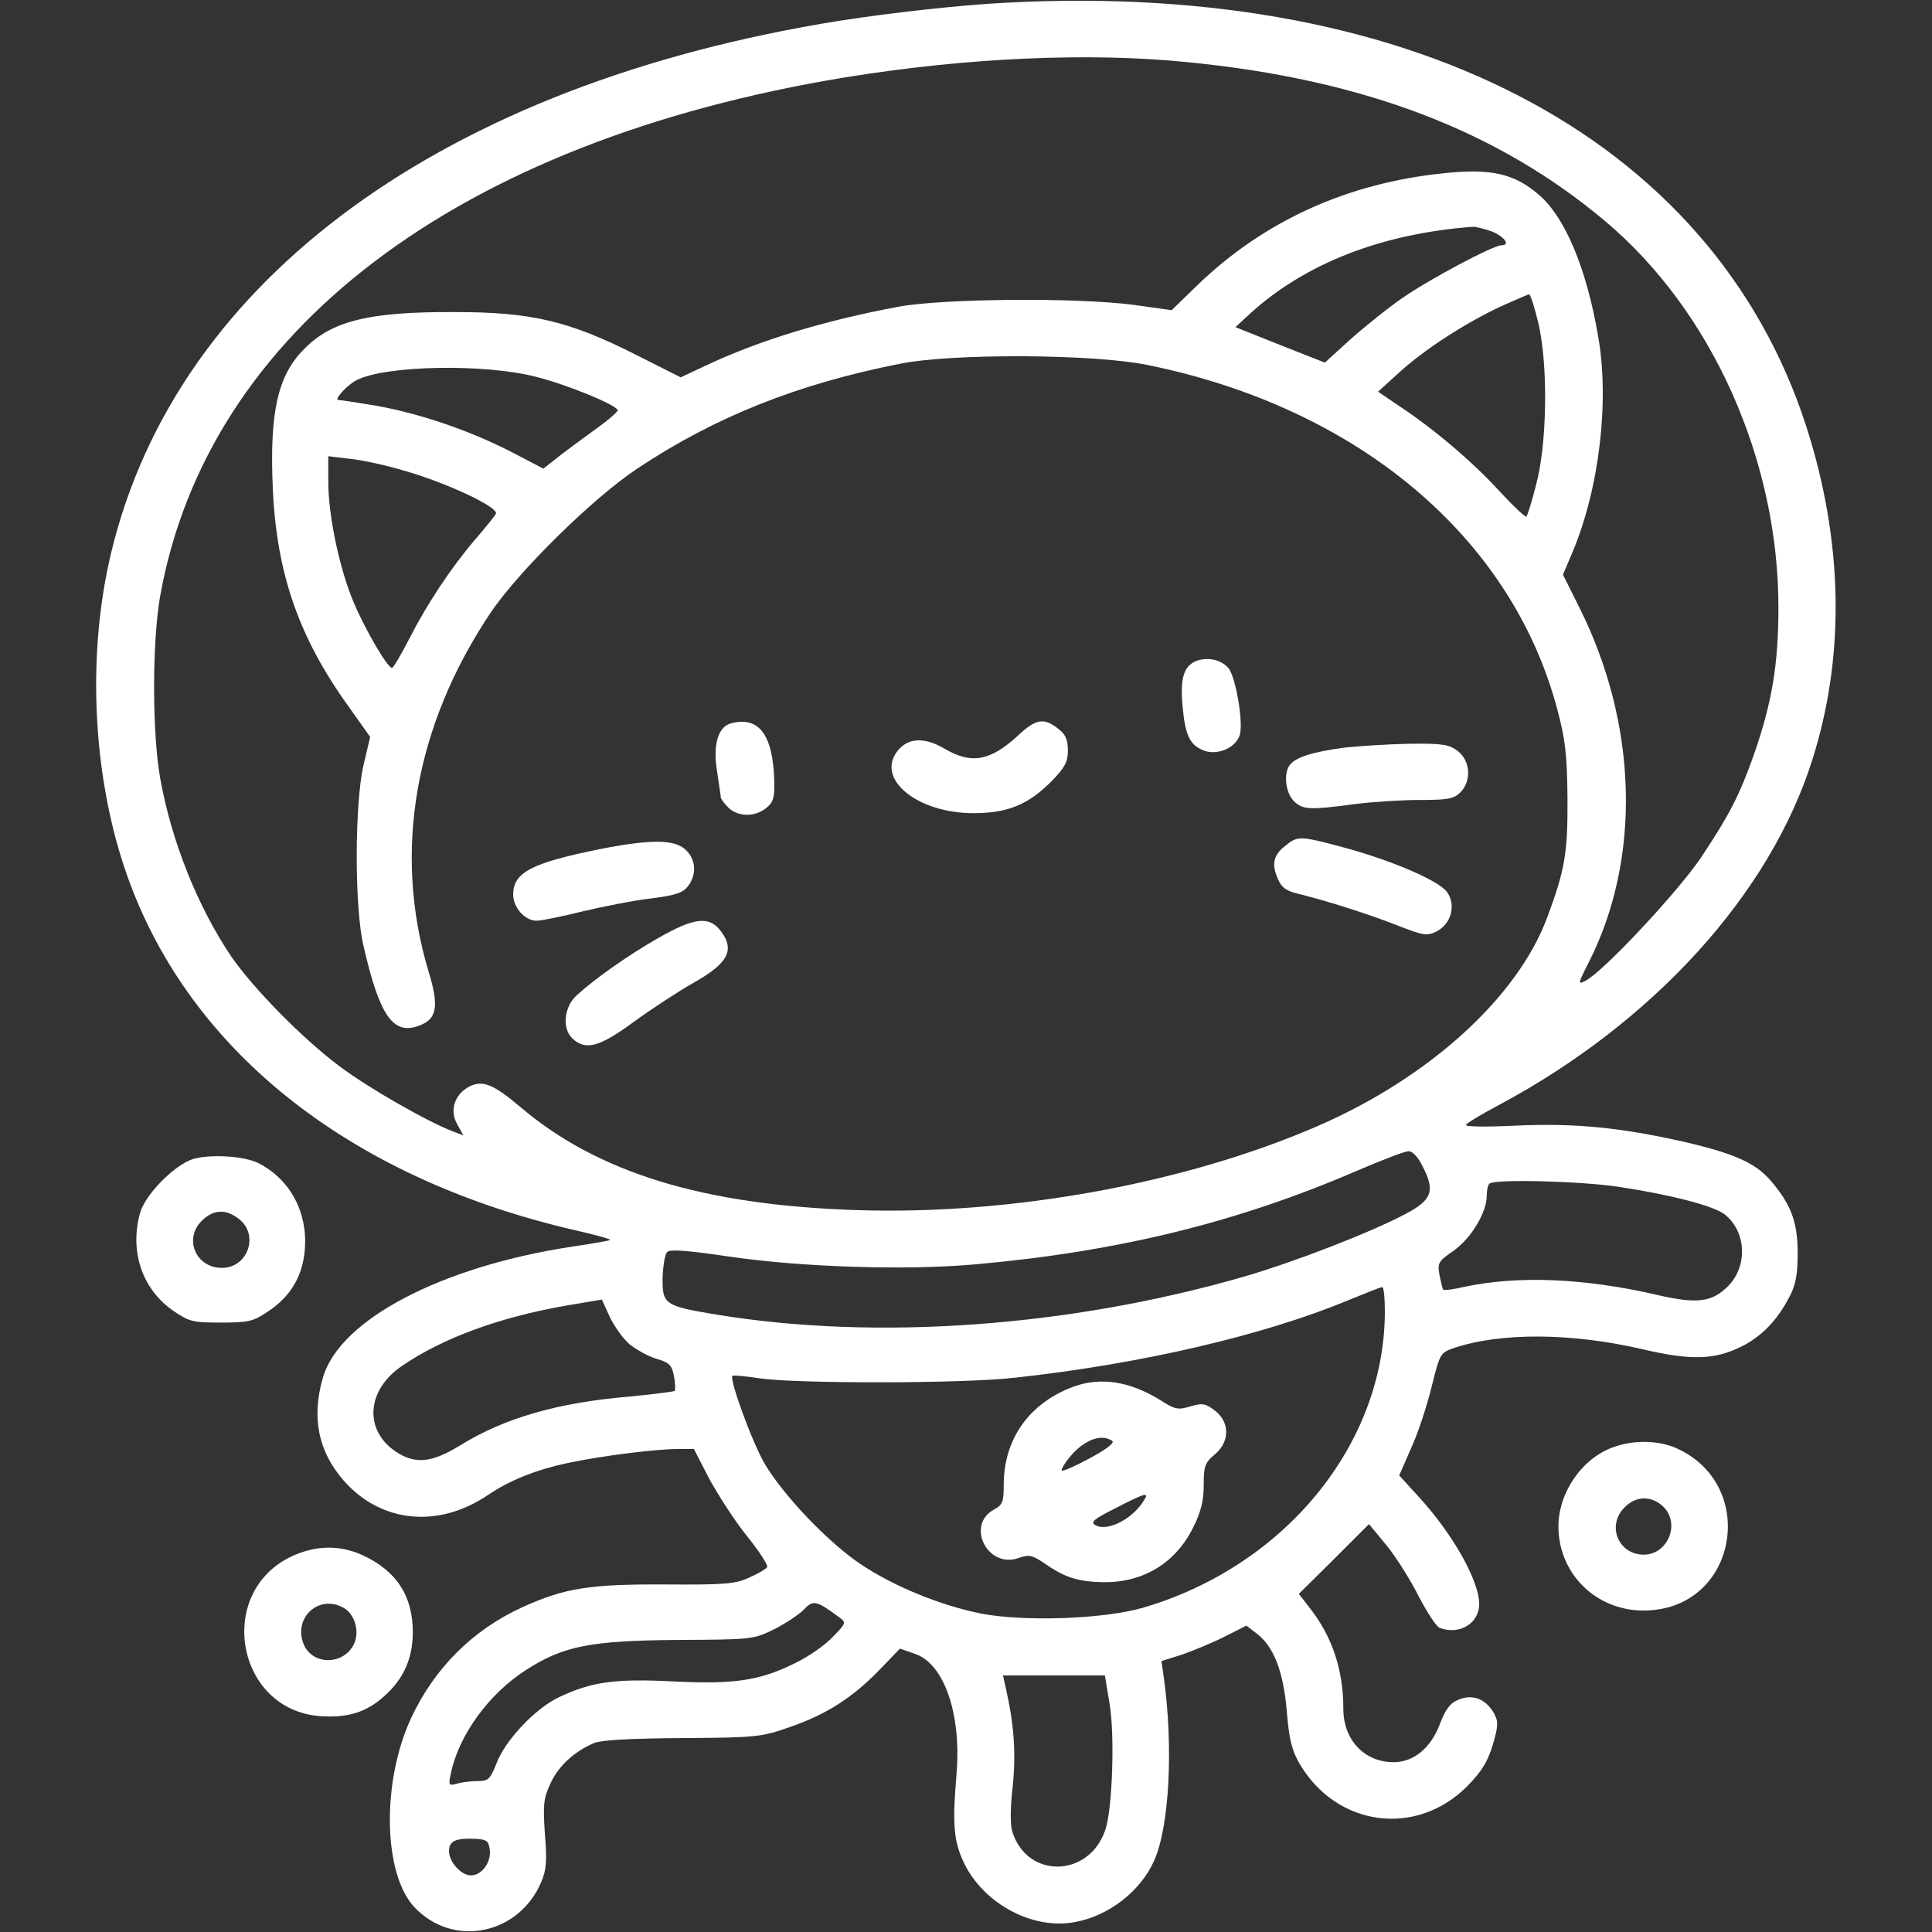 <?xml version="1.0" standalone="no"?>
<!DOCTYPE svg PUBLIC "-//W3C//DTD SVG 20010904//EN"
        "http://www.w3.org/TR/2001/REC-SVG-20010904/DTD/svg10.dtd">
<svg version="1.0" xmlns="http://www.w3.org/2000/svg"
     width="512pt" height="512pt" viewBox="0 0 512 512"
     preserveAspectRatio="xMidYMid meet">

    <rect x="0" y="0" width="512" height="512" fill="#333333" stroke="none"/>

    <g transform="translate(0,512) scale(0.1,-0.1)"
       fill="#fff" stroke="none">
        <path d="M2670 5113 c-123 -6 -303 -26 -445 -48 -1046 -167 -1755 -683 -1930
-1408 -64 -265 -51 -580 35 -837 159 -475 588 -820 1193 -960 54 -12 96 -24
94 -26 -2 -2 -48 -10 -103 -18 -345 -53 -613 -193 -658 -346 -31 -106 -13
-196 55 -274 99 -112 250 -127 382 -38 59 40 130 68 217 86 92 19 230 36 287
36 l42 0 40 -78 c23 -42 67 -111 100 -152 33 -41 57 -78 54 -83 -3 -5 -25 -18
-48 -28 -37 -17 -67 -19 -222 -18 -198 1 -266 -9 -378 -60 -132 -60 -233 -161
-295 -293 -79 -169 -75 -413 8 -502 102 -109 278 -74 337 68 13 31 15 56 9
126 -5 75 -4 93 14 132 20 46 64 87 117 109 20 8 99 12 235 13 196 1 208 3
283 29 98 34 166 78 237 151 l55 57 40 -14 c77 -26 123 -159 110 -317 -11
-130 -8 -175 16 -229 49 -112 182 -186 296 -165 91 16 176 82 212 164 40 91
51 300 25 486 l-6 42 54 17 c29 10 80 31 112 47 l59 30 26 -20 c46 -34 72
-100 81 -206 6 -75 14 -106 34 -140 98 -167 308 -195 443 -61 40 41 55 65 69
111 15 51 15 62 3 84 -22 38 -56 51 -93 36 -23 -9 -35 -25 -51 -67 -24 -62
-69 -99 -122 -99 -77 0 -133 59 -133 141 0 105 -30 193 -90 269 l-28 36 93 92
93 93 47 -57 c26 -32 64 -93 85 -135 22 -42 46 -79 55 -83 53 -20 105 12 105
63 0 62 -70 186 -160 284 l-52 57 32 73 c18 39 42 113 54 162 22 89 23 90 60
103 124 41 310 40 496 -3 132 -31 194 -29 266 7 52 26 94 69 126 131 17 32 22
59 22 117 0 82 -18 130 -74 194 -40 45 -97 70 -227 100 -168 38 -289 50 -445
43 -83 -4 -137 -3 -133 2 3 5 42 29 88 53 409 219 718 559 830 915 84 265 82
554 -5 847 -232 782 -1030 1216 -2128 1159z m480 -158 c465 -46 820 -182 1105
-422 281 -237 458 -630 458 -1023 0 -151 -17 -252 -65 -390 -39 -109 -63 -156
-139 -271 -61 -91 -258 -302 -307 -328 -21 -11 -21 -9 8 48 140 275 131 631
-25 942 l-43 86 25 59 c71 168 99 401 68 574 -31 181 -88 315 -157 374 -65 56
-126 70 -251 57 -256 -26 -476 -126 -652 -295 l-70 -68 -100 14 c-151 20 -506
17 -625 -5 -197 -37 -368 -89 -510 -156 l-66 -31 -119 60 c-178 90 -278 113
-480 113 -226 1 -325 -23 -398 -97 -71 -70 -93 -168 -84 -371 10 -225 69 -395
202 -579 l56 -79 -18 -76 c-23 -102 -24 -374 0 -476 42 -185 78 -238 145 -214
50 17 57 50 27 147 -94 315 -36 648 165 948 74 110 272 305 390 383 205 136
422 223 695 277 139 28 512 26 655 -3 558 -113 966 -456 1087 -913 21 -78 26
-120 27 -235 1 -146 -7 -191 -54 -317 -79 -212 -314 -425 -610 -553 -349 -151
-807 -235 -1217 -222 -409 13 -690 99 -896 275 -71 60 -100 71 -136 51 -37
-21 -50 -63 -29 -99 l16 -29 -26 10 c-69 26 -228 117 -303 174 -98 73 -228
206 -286 290 -89 132 -158 304 -188 470 -22 120 -22 360 -1 483 125 705 788
1208 1816 1377 321 52 646 67 910 40z m805 -449 c33 -14 48 -36 24 -36 -22 0
-191 -90 -263 -140 -39 -27 -101 -77 -138 -110 l-67 -61 -119 47 -118 47 40
37 c147 133 349 211 589 229 10 0 33 -6 52 -13z m122 -243 c26 -112 23 -319
-6 -427 -11 -44 -23 -82 -26 -85 -3 -2 -35 28 -71 67 -71 78 -175 166 -266
226 l-56 38 55 50 c68 62 172 129 266 174 40 18 75 33 79 34 4 0 15 -35 25
-77z m-2655 -142 c83 -21 211 -74 215 -88 1 -4 -28 -29 -65 -55 -37 -27 -82
-60 -99 -74 l-33 -26 -88 46 c-110 56 -239 100 -356 121 -49 8 -93 15 -99 15
-13 0 22 39 47 52 75 40 341 45 478 9z m-352 -248 c113 -32 254 -98 244 -115
-4 -7 -29 -38 -55 -68 -64 -75 -127 -170 -174 -262 -22 -43 -43 -78 -46 -78
-12 0 -70 99 -101 172 -38 89 -68 231 -68 321 l0 68 58 -7 c31 -3 95 -17 142
-31z m2700 -1844 c34 -65 25 -89 -45 -126 -92 -49 -296 -128 -431 -167 -462
-133 -973 -169 -1394 -100 -139 23 -145 27 -144 98 1 31 6 62 12 68 8 8 55 4
164 -12 190 -28 466 -37 649 -21 384 34 700 112 1019 250 63 27 123 50 132 50
11 1 26 -15 38 -40z m518 -54 c140 -21 250 -50 281 -72 59 -45 64 -138 10
-192 -42 -42 -82 -47 -186 -23 -194 45 -369 52 -511 22 -29 -7 -55 -10 -57 -8
-2 1 -6 19 -10 38 -6 33 -4 37 38 66 46 33 87 101 87 145 0 14 3 29 7 32 12
13 242 7 341 -8z m-618 -330 c0 -352 -265 -676 -642 -786 -105 -30 -315 -37
-429 -15 -108 22 -230 72 -317 130 -86 57 -205 182 -255 266 -34 58 -95 226
-86 234 2 2 36 -1 74 -7 100 -14 539 -14 675 2 332 36 658 112 880 204 47 19
88 36 93 36 4 1 7 -28 7 -64z m-2001 -88 c18 -14 50 -32 71 -38 34 -10 41 -17
46 -46 4 -19 4 -36 2 -39 -3 -2 -56 -9 -119 -15 -192 -16 -332 -57 -449 -129
-76 -47 -120 -51 -171 -17 -85 57 -78 163 16 227 108 74 258 129 435 160 l95
16 21 -46 c12 -25 35 -58 53 -73z m555 -723 c19 -14 19 -15 -18 -53 -21 -22
-66 -53 -100 -69 -93 -46 -160 -56 -321 -48 -155 8 -217 -1 -302 -41 -63 -29
-145 -115 -168 -178 -16 -40 -21 -45 -49 -45 -17 0 -42 -3 -55 -7 -22 -6 -23
-4 -16 28 21 101 101 211 200 274 98 63 170 77 398 79 198 1 203 1 258 28 30
15 66 39 79 52 25 27 33 25 94 -20z m716 -226 c15 -84 8 -284 -11 -338 -43
-126 -206 -130 -246 -5 -6 19 -6 63 1 123 9 89 3 166 -20 265 l-6 27 135 0
135 0 12 -72z m-1642 -391 c4 -33 -22 -67 -50 -67 -26 0 -58 36 -58 64 0 27
16 35 70 33 31 -2 35 -6 38 -30z"/>
        <path d="M3172 3369 c-35 -13 -45 -46 -38 -121 7 -79 20 -104 59 -118 37 -12
84 10 93 44 9 36 -12 155 -31 176 -19 22 -54 29 -83 19z"/>
        <path d="M1937 3203 c-34 -9 -48 -57 -37 -125 5 -35 10 -66 10 -70 0 -5 9 -17
20 -28 25 -25 71 -26 101 -1 18 15 22 27 21 69 -3 124 -40 175 -115 155z"/>
        <path d="M2697 3170 c-73 -67 -123 -76 -194 -34 -55 32 -98 29 -126 -8 -55
-74 55 -163 203 -163 91 0 146 23 208 86 34 35 42 50 42 80 0 29 -6 43 -26 58
-38 30 -59 26 -107 -19z"/>
        <path d="M3565 3139 c-84 -11 -129 -25 -146 -45 -18 -22 -13 -74 10 -97 23
-23 41 -24 161 -8 46 6 124 11 172 11 75 0 91 3 108 20 30 30 27 83 -6 109
-23 18 -40 21 -128 20 -55 -1 -132 -6 -171 -10z"/>
        <path d="M3408 2880 c-33 -25 -39 -49 -22 -88 10 -24 22 -33 56 -41 76 -19
181 -52 260 -83 69 -27 79 -29 104 -17 40 20 54 71 28 106 -23 30 -146 83
-276 118 -112 30 -119 30 -150 5z"/>
        <path d="M1591 2870 c-183 -37 -231 -62 -231 -121 0 -34 31 -69 62 -69 12 0
67 11 123 25 55 13 136 29 180 34 63 8 83 14 97 31 25 31 23 72 -5 98 -29 28
-93 28 -226 2z"/>
        <path d="M1746 2635 c-81 -46 -170 -109 -218 -153 -34 -31 -39 -89 -10 -115
35 -32 72 -21 163 46 47 34 117 80 156 102 93 52 112 88 72 139 -30 39 -70 34
-163 -19z"/>
        <path d="M2847 1446 c-118 -43 -187 -138 -187 -261 0 -45 -3 -53 -25 -65 -77
-41 -18 -158 64 -129 28 10 36 8 69 -14 54 -38 90 -49 157 -50 106 -1 192 52
238 147 20 40 27 70 27 111 0 50 3 59 31 82 39 34 38 86 -3 116 -24 18 -32 19
-63 10 -33 -10 -41 -9 -84 19 -78 47 -153 59 -224 34z m100 -144 c8 -5 -12
-21 -58 -46 -39 -21 -72 -36 -75 -33 -3 2 7 19 22 37 37 44 82 61 111 42z m87
-154 c-29 -52 -98 -88 -131 -70 -14 8 -5 16 53 45 75 39 89 43 78 25z"/>
        <path d="M510 2048 c-50 -17 -126 -95 -139 -143 -28 -102 6 -201 87 -258 44
-30 53 -32 128 -32 71 0 85 3 122 28 62 40 95 96 100 168 7 97 -39 183 -122
226 -38 20 -131 25 -176 11z m124 -159 c53 -42 23 -129 -46 -129 -69 0 -102
77 -53 125 30 30 64 32 99 4z"/>
        <path d="M4276 1285 c-83 -29 -146 -120 -146 -210 0 -134 113 -235 249 -222
228 20 276 332 66 428 -47 22 -115 24 -169 4z m131 -157 c47 -44 14 -128 -51
-128 -67 0 -99 77 -51 125 30 31 71 32 102 3z"/>
        <path d="M774 996 c-204 -95 -149 -408 75 -424 71 -5 121 10 167 51 53 46 78
101 78 172 0 96 -44 163 -134 204 -60 27 -123 26 -186 -3z m135 -136 c31 -16
45 -64 29 -97 -27 -56 -109 -57 -133 -1 -29 70 39 133 104 98z"/>
    </g>
</svg>
